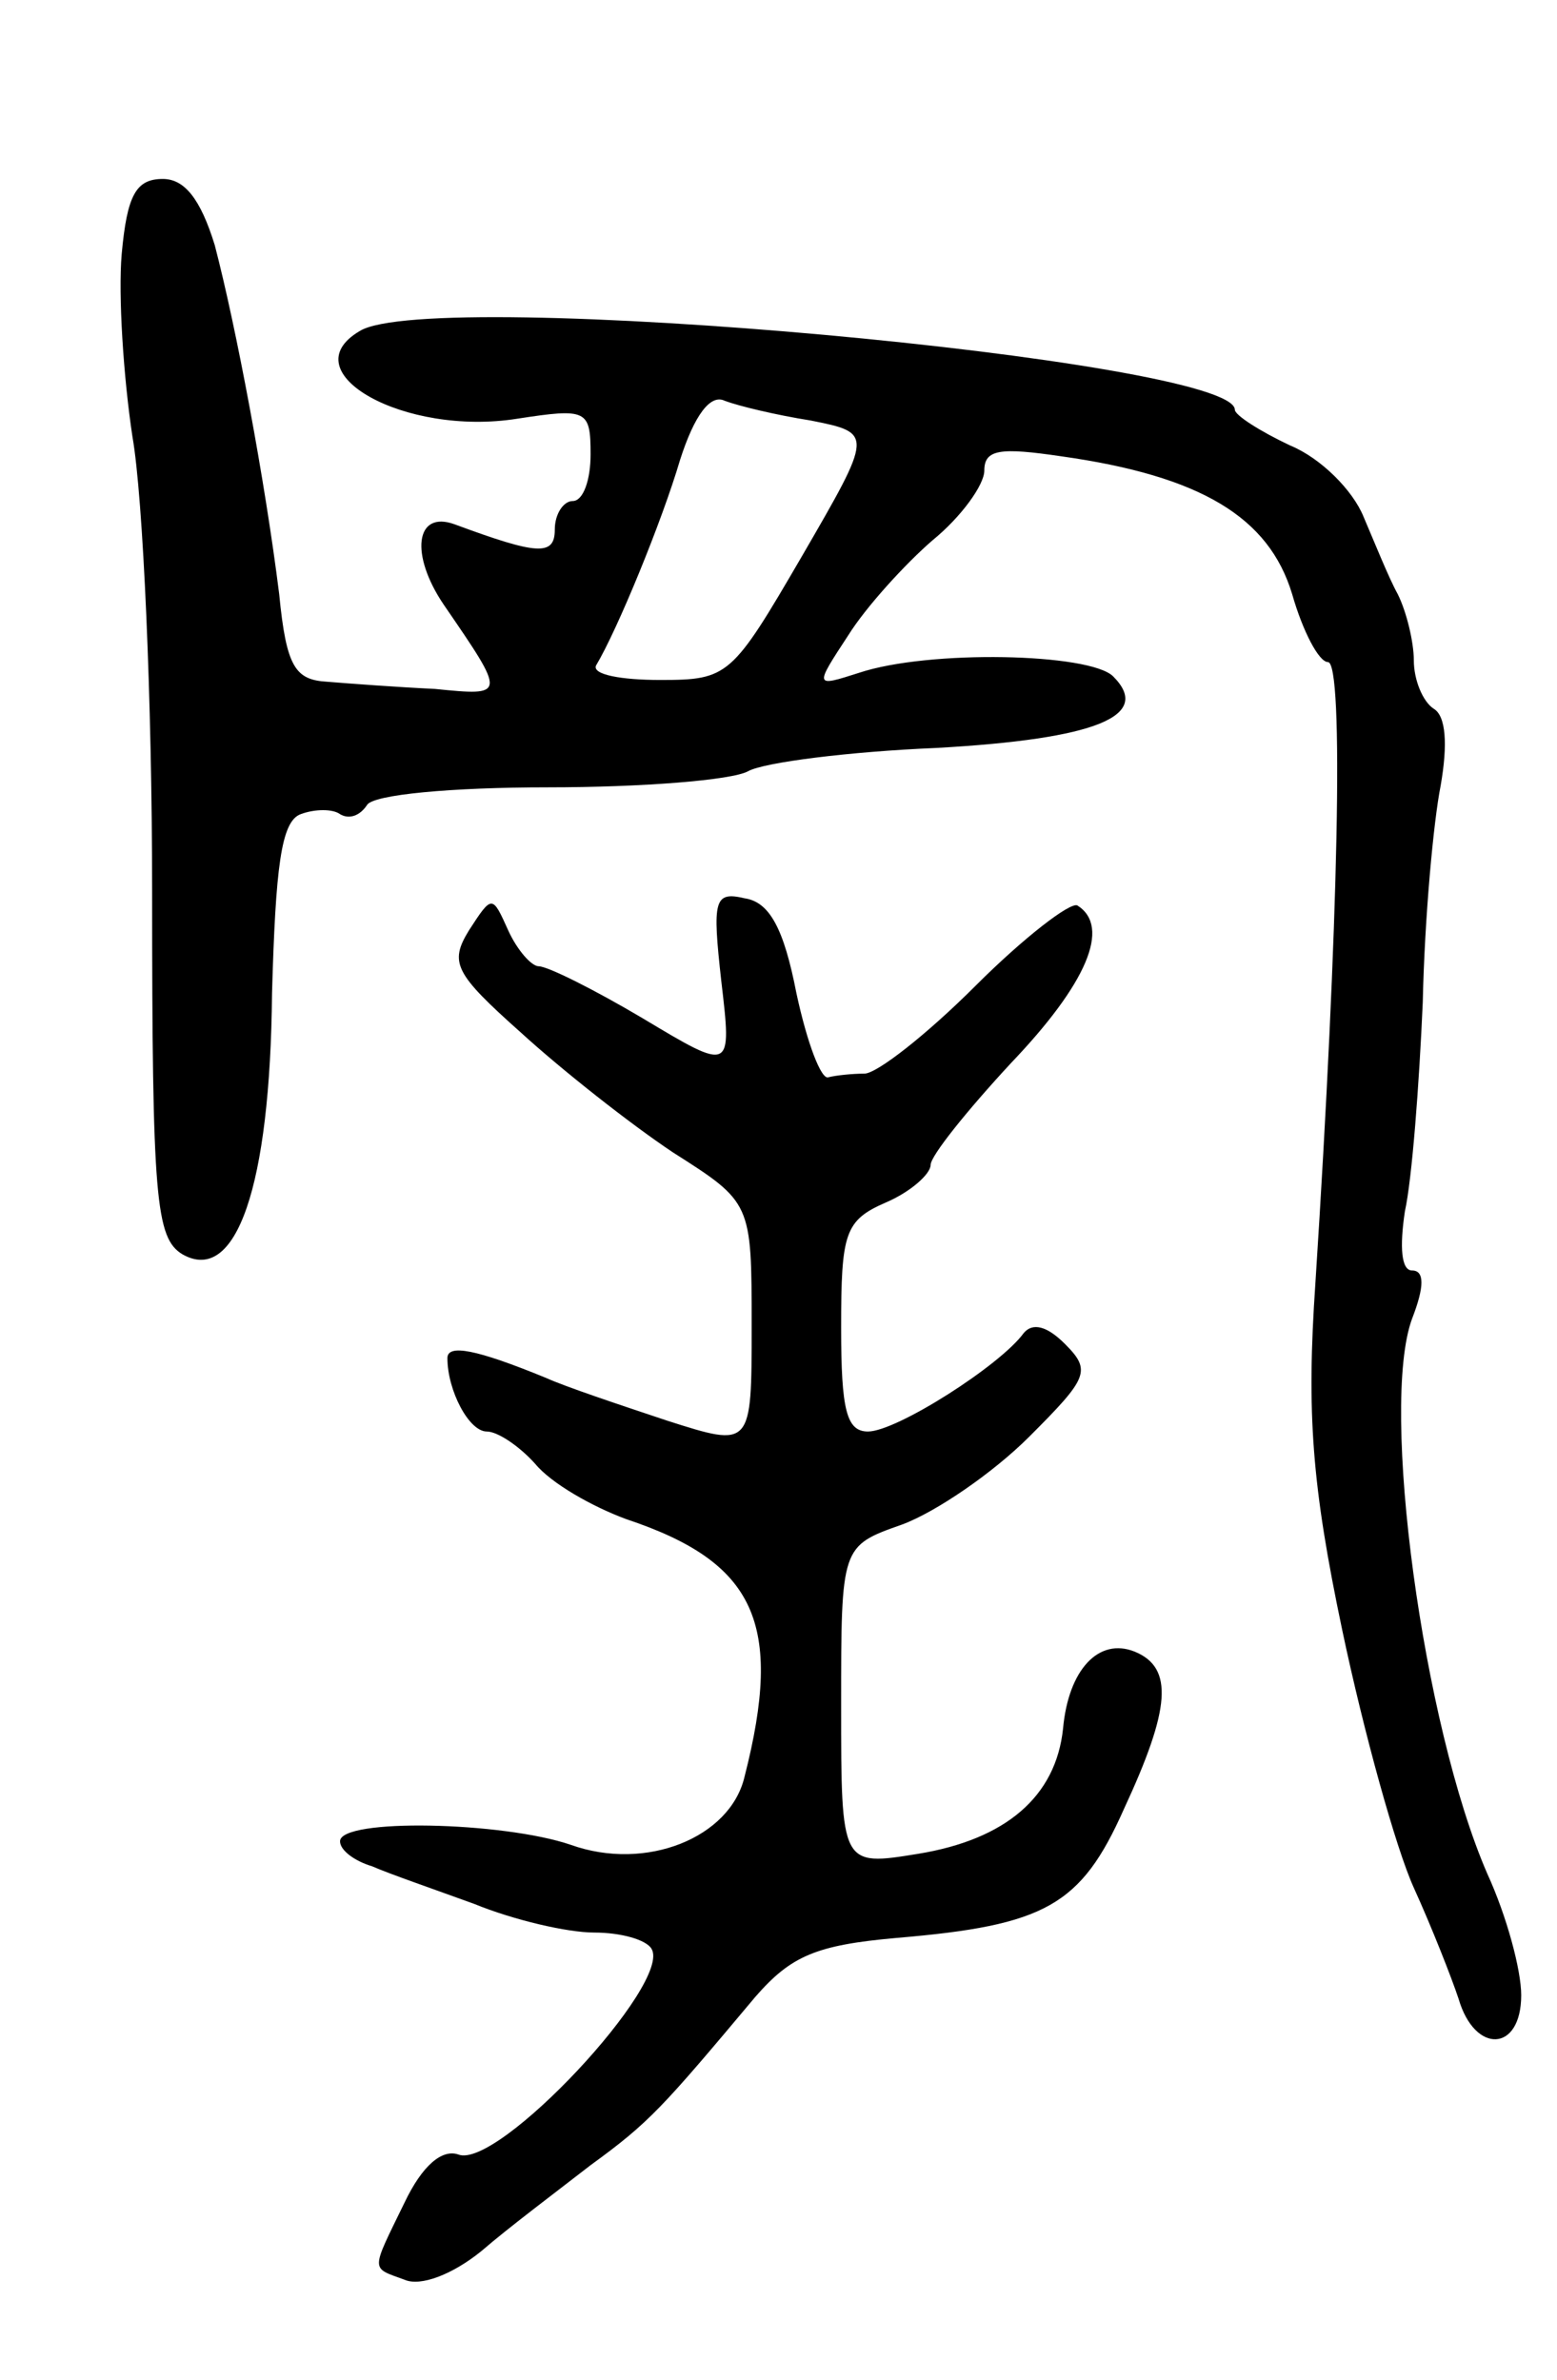 <svg version="1.0" xmlns="http://www.w3.org/2000/svg"
 width="87pt" height="133pt" viewBox="0 0 87 133"
 preserveAspectRatio="xMidYMid meet">
<g transform="translate(0,133) scale(0.1,-0.1)"
fill="#000000" stroke="none">
<path d="M68 1188 c-2 -23 1 -69 6 -102 6 -34 11 -148 11 -254 0 -172 2 -194
17 -203 30 -17 49 38 50 146 2 70 5 96 16 100 8 3 18 3 22 0 5 -3 11 -1 15 5
3 6 48 10 101 10 53 0 103 4 112 9 9 5 57 11 105 13 90 5 121 18 99 40 -13 13
-103 15 -142 2 -25 -8 -25 -8 -6 21 10 16 32 40 47 53 16 13 29 31 29 39 0 12
9 13 43 8 78 -11 116 -34 129 -77 6 -21 15 -38 20 -38 9 0 6 -146 -7 -347 -5
-73 -2 -113 15 -194 12 -57 30 -122 40 -144 10 -22 21 -50 25 -62 9 -31 35
-30 35 2 0 14 -8 44 -19 68 -36 83 -60 261 -42 310 7 18 7 27 0 27 -6 0 -7 13
-4 33 4 18 8 71 10 117 1 47 6 101 10 121 4 23 3 39 -4 43 -6 4 -11 16 -11 27
0 10 -4 27 -9 37 -5 9 -13 29 -19 43 -6 15 -24 33 -41 40 -17 8 -31 17 -31 20
0 28 -449 69 -489 44 -39 -23 25 -59 88 -49 39 6 41 5 41 -20 0 -14 -4 -26
-10 -26 -5 0 -10 -7 -10 -16 0 -15 -10 -14 -56 3 -22 8 -25 -17 -6 -45 35 -51
35 -51 -5 -47 -21 1 -48 3 -60 4 -18 1 -23 8 -27 49 -8 64 -24 149 -36 195 -8
26 -17 37 -29 37 -15 0 -20 -9 -23 -42z m385 -93 c35 -7 35 -7 -5 -76 -39 -67
-41 -69 -79 -69 -22 0 -38 3 -36 8 12 20 37 81 47 115 8 25 17 37 25 33 8 -3
29 -8 48 -11z"/>
<path d="M262 810 c-11 -18 -8 -24 29 -57 23 -21 61 -51 85 -67 44 -28 44 -28
44 -97 0 -68 0 -68 -47 -53 -27 9 -57 19 -68 24 -39 16 -55 19 -55 11 0 -18
12 -41 22 -41 6 0 18 -8 27 -18 9 -11 32 -24 51 -31 72 -24 88 -58 66 -144 -8
-34 -55 -53 -97 -38 -38 13 -129 15 -129 2 0 -5 8 -11 18 -14 9 -4 35 -13 57
-21 22 -9 52 -16 67 -16 15 0 29 -4 32 -9 12 -19 -86 -124 -108 -115 -9 3 -20
-6 -30 -27 -19 -39 -19 -36 0 -43 9 -4 27 3 43 16 15 13 43 34 61 48 33 24 40
32 92 94 20 23 34 29 79 33 83 7 103 18 127 72 26 56 28 79 6 88 -20 8 -37
-10 -40 -43 -4 -38 -32 -62 -81 -70 -43 -7 -43 -7 -43 83 0 89 0 89 34 101 19
7 51 29 71 49 33 33 35 37 20 52 -10 10 -18 12 -23 6 -13 -18 -71 -55 -87 -55
-12 0 -15 12 -15 58 0 53 2 60 25 70 14 6 25 16 25 21 0 5 20 30 45 57 42 44
56 76 37 88 -4 2 -30 -18 -57 -45 -27 -27 -55 -49 -62 -49 -7 0 -16 -1 -20 -2
-4 -2 -12 19 -18 47 -7 36 -15 51 -29 53 -17 4 -18 -1 -13 -46 6 -51 6 -51
-44 -21 -27 16 -53 29 -58 29 -4 0 -12 9 -17 20 -9 20 -9 20 -22 0z"/>
</g>
</svg>
